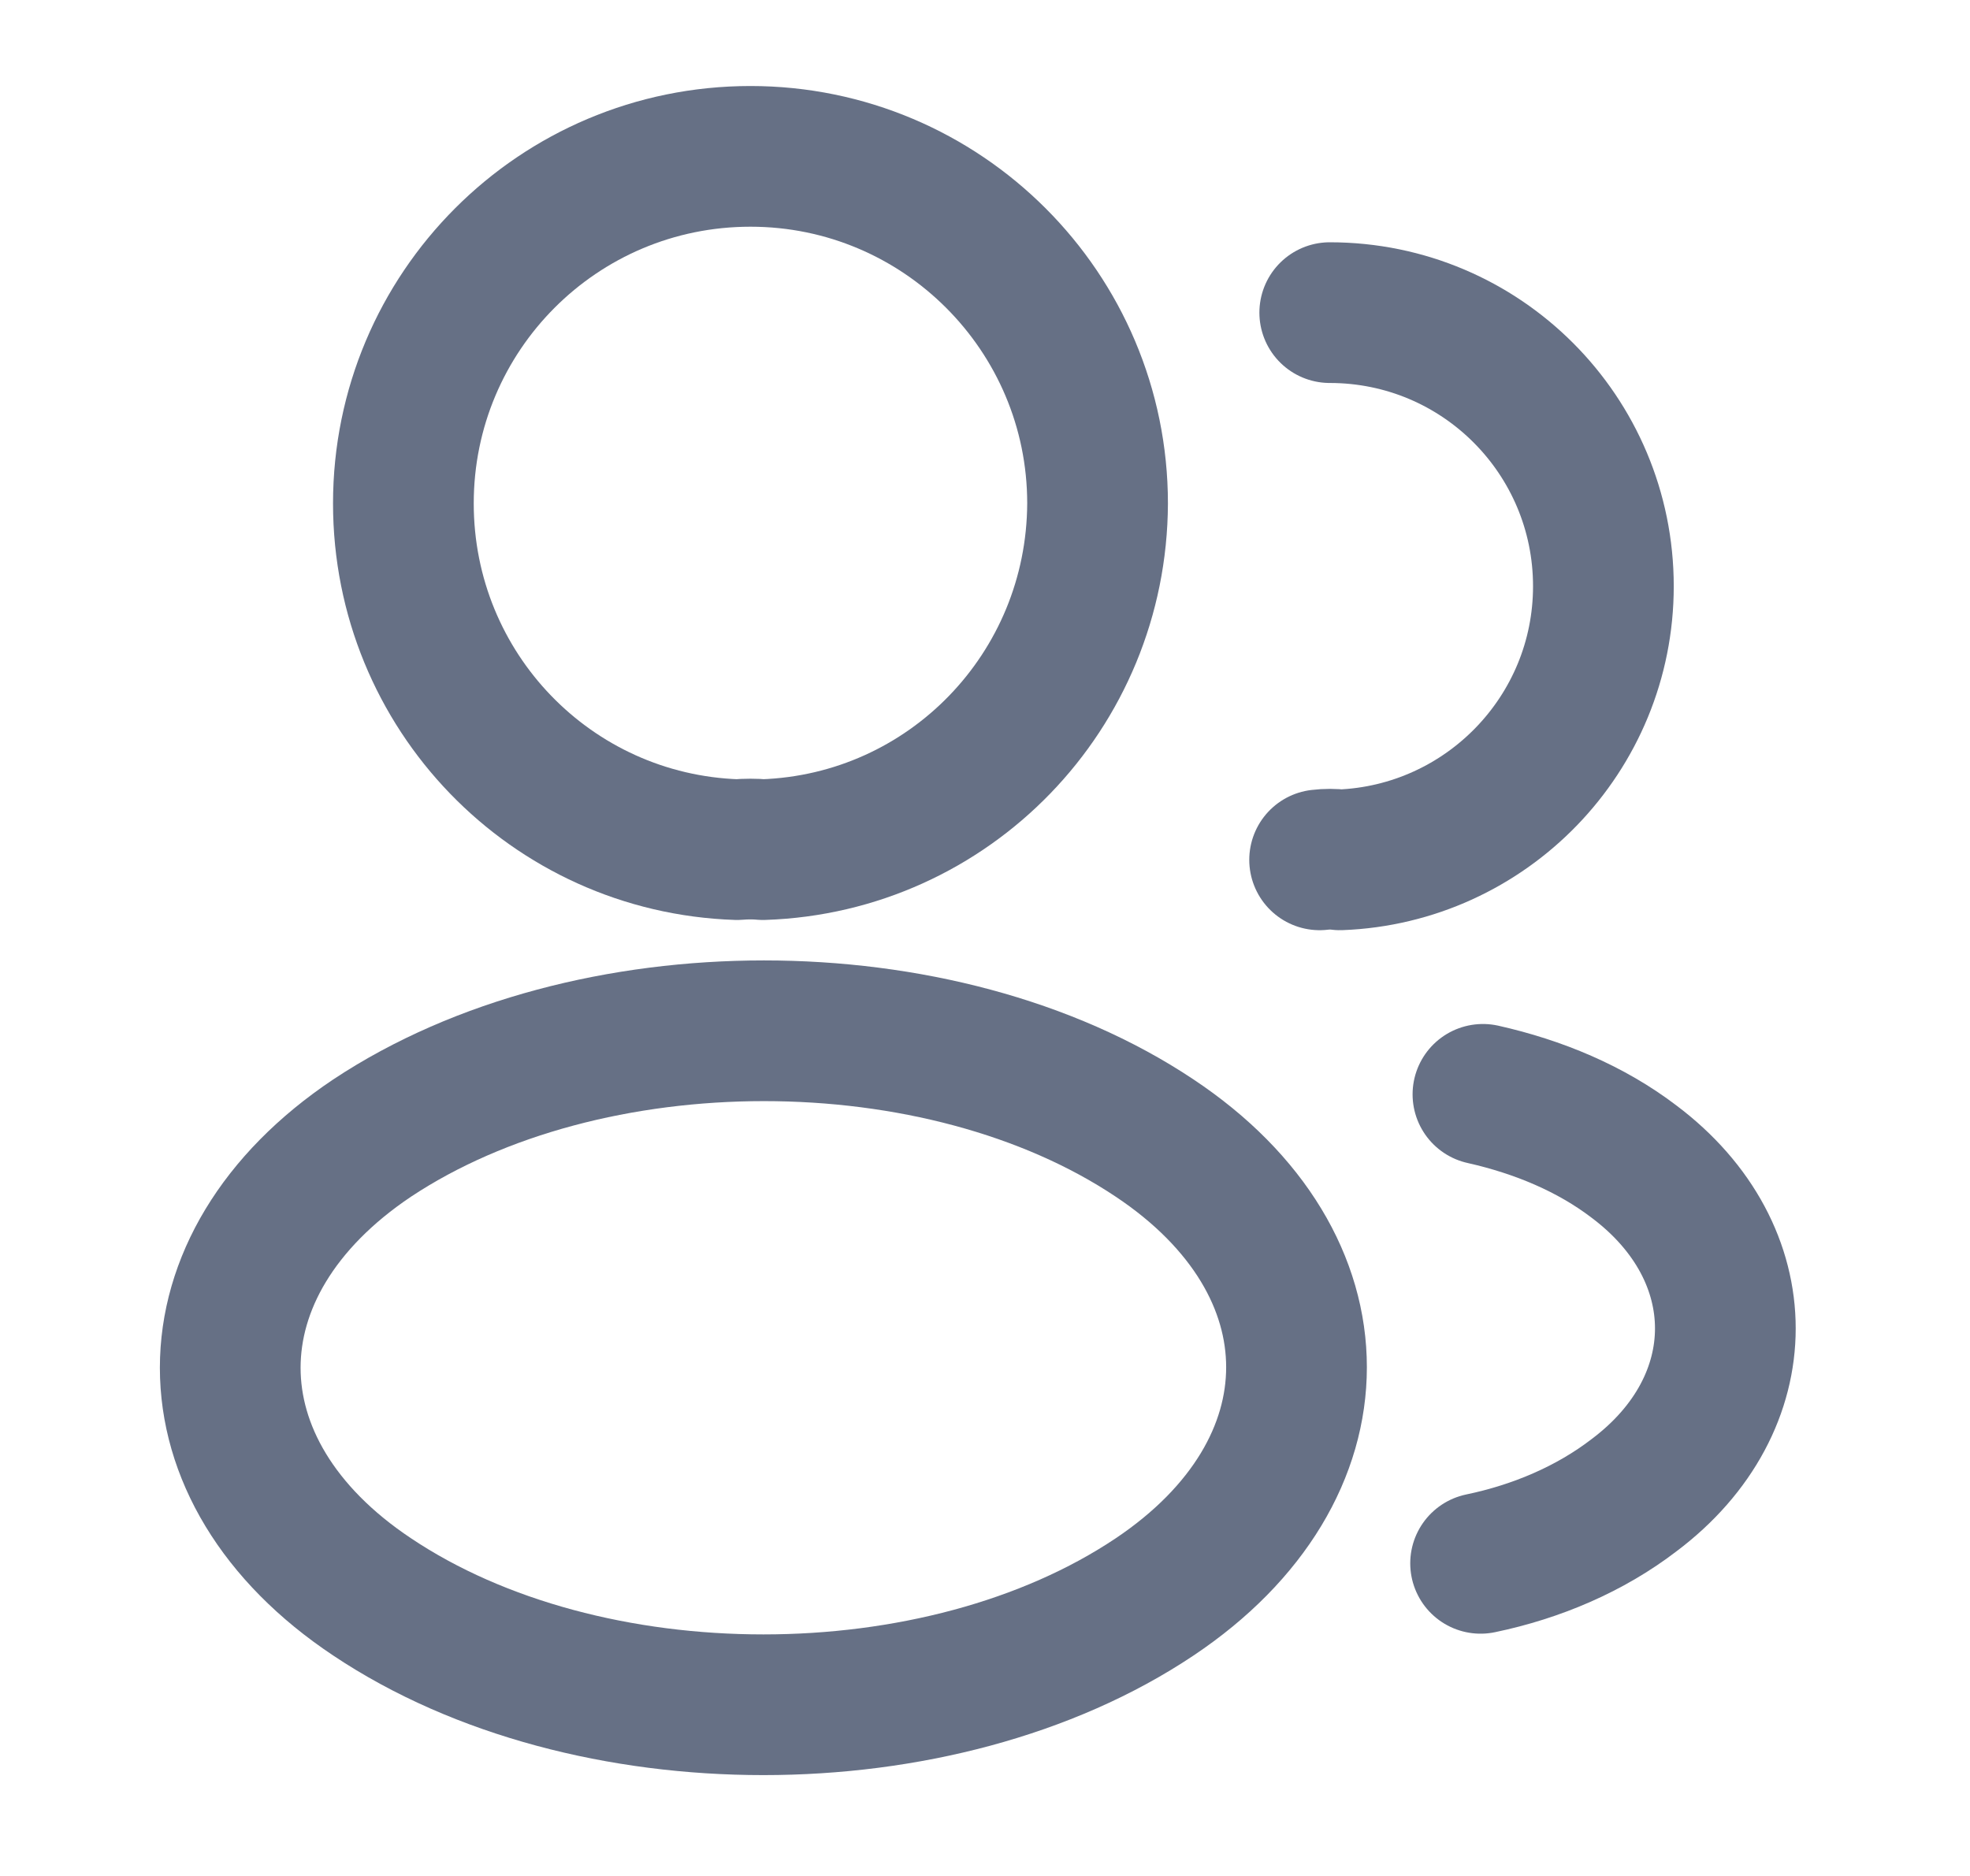 <svg width="21" height="20" viewBox="0 0 21 20" fill="none" xmlns="http://www.w3.org/2000/svg">
<path d="M8.133 9.058C8.05 9.05 7.95 9.05 7.858 9.058C5.875 8.992 4.3 7.367 4.3 5.367C4.3 3.325 5.95 1.667 8 1.667C10.042 1.667 11.7 3.325 11.7 5.367C11.692 7.367 10.117 8.992 8.133 9.058Z" stroke="#667085" stroke-width="1.5" stroke-linecap="round" stroke-linejoin="round"/>
<path d="M14.175 3.333C15.792 3.333 17.092 4.642 17.092 6.25C17.092 7.825 15.842 9.108 14.283 9.167C14.217 9.158 14.142 9.158 14.067 9.167" stroke="#667085" stroke-width="1.5" stroke-linecap="round" stroke-linejoin="round"/>
<path d="M3.967 12.133C1.95 13.483 1.95 15.683 3.967 17.025C6.258 18.558 10.017 18.558 12.308 17.025C14.325 15.675 14.325 13.475 12.308 12.133C10.025 10.608 6.267 10.608 3.967 12.133Z" stroke="#667085" stroke-width="1.5" stroke-linecap="round" stroke-linejoin="round"/>
<path d="M15.783 16.667C16.383 16.542 16.95 16.3 17.417 15.942C18.717 14.967 18.717 13.358 17.417 12.383C16.958 12.033 16.4 11.8 15.808 11.667" stroke="#667085" stroke-width="1.5" stroke-linecap="round" stroke-linejoin="round"/>
</svg>
